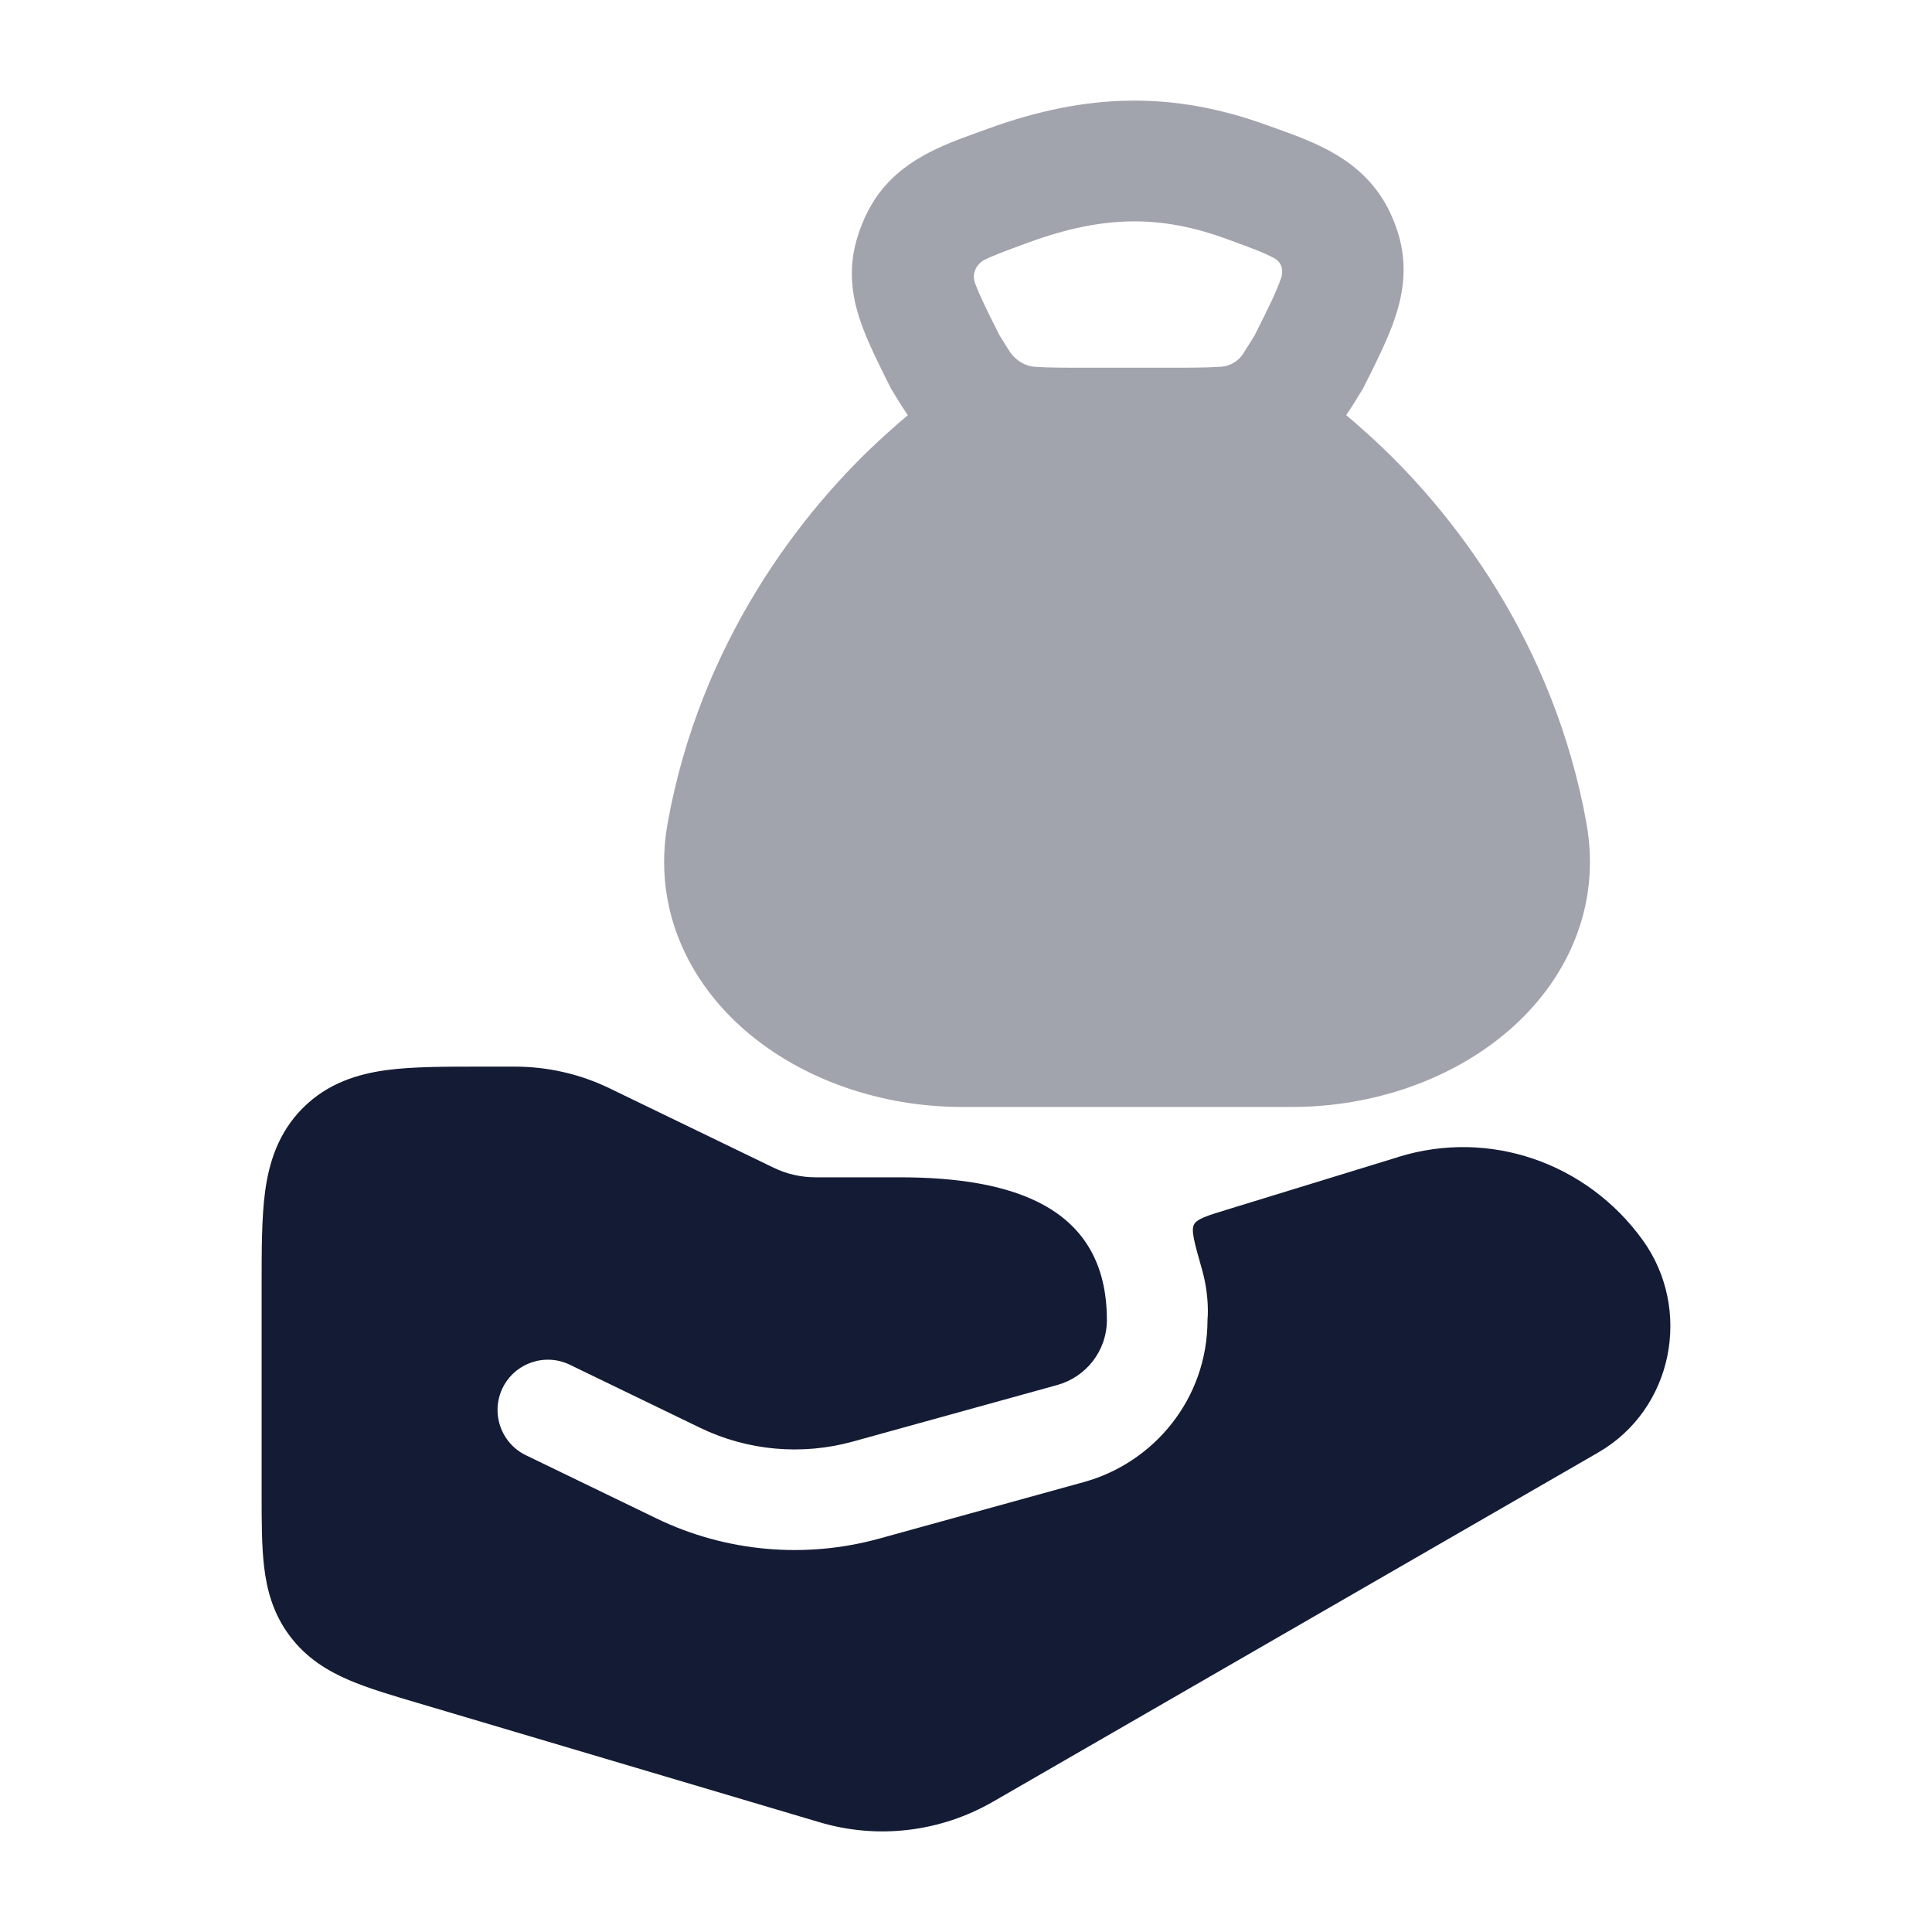 <svg width="24" height="24" viewBox="0 0 24 24" fill="none" xmlns="http://www.w3.org/2000/svg">
<path opacity="0.4" fill-rule="evenodd" clip-rule="evenodd" d="M16.723 5.157C16.803 5.223 16.881 5.293 16.962 5.366L16.983 5.384C18.06 6.35 19.305 7.997 19.707 10.223C19.898 11.284 19.446 12.2 18.73 12.812C18.027 13.414 17.052 13.751 16.051 13.751L11.949 13.751C10.949 13.751 9.973 13.414 9.27 12.812C8.555 12.2 8.103 11.284 8.294 10.223C8.695 7.997 9.94 6.35 11.018 5.384L11.038 5.366C11.12 5.293 11.197 5.224 11.277 5.158C11.201 5.046 11.136 4.939 11.082 4.849L11.072 4.834C10.929 4.549 10.794 4.281 10.707 4.042C10.609 3.774 10.546 3.474 10.605 3.137C10.644 2.914 10.743 2.666 10.867 2.477C11.19 1.988 11.706 1.803 12.165 1.638C12.2 1.625 12.235 1.613 12.27 1.6C13.499 1.153 14.571 1.128 15.753 1.56C15.787 1.572 15.822 1.585 15.857 1.597C16.342 1.772 16.897 1.972 17.218 2.543C17.289 2.67 17.355 2.836 17.39 2.977C17.481 3.343 17.425 3.672 17.322 3.97C17.231 4.232 17.084 4.524 16.93 4.83L16.93 4.83L16.919 4.847C16.865 4.937 16.799 5.045 16.723 5.157ZM15.239 2.969C14.419 2.669 13.712 2.672 12.783 3.01C12.482 3.12 12.324 3.179 12.214 3.236C12.155 3.272 12.055 3.38 12.117 3.529C12.169 3.67 12.258 3.852 12.415 4.163C12.467 4.248 12.508 4.314 12.546 4.372C12.583 4.43 12.698 4.55 12.863 4.557C13.02 4.568 13.227 4.568 13.555 4.568H14.447C14.775 4.568 14.982 4.568 15.138 4.557C15.321 4.557 15.426 4.433 15.456 4.372C15.494 4.314 15.535 4.248 15.587 4.163C15.757 3.825 15.853 3.63 15.905 3.479C15.972 3.317 15.877 3.228 15.822 3.204C15.714 3.144 15.556 3.084 15.239 2.969Z" fill="#141B34"/>
<path d="M5.955 13.25C5.522 13.25 5.126 13.25 4.803 13.293C4.447 13.341 4.072 13.454 3.763 13.763C3.454 14.072 3.341 14.447 3.293 14.803C3.25 15.126 3.25 15.522 3.25 15.955L3.25 18.564C3.25 18.892 3.25 19.199 3.28 19.456C3.313 19.742 3.39 20.043 3.598 20.32C3.805 20.598 4.071 20.757 4.336 20.871C4.574 20.973 4.868 21.06 5.183 21.153L10.182 22.637C10.906 22.852 11.683 22.758 12.338 22.38L19.853 18.044C20.787 17.505 21.027 16.264 20.405 15.403C19.712 14.444 18.502 14.021 17.371 14.372L17.37 14.373L15.244 15.026C14.996 15.102 14.871 15.14 14.832 15.212C14.793 15.284 14.84 15.447 14.933 15.774C15.004 16.024 15.012 16.263 15 16.397C15 17.379 14.331 18.171 13.467 18.41L10.926 19.112C10.004 19.367 9.017 19.28 8.154 18.862L6.534 18.078C6.223 17.928 6.093 17.554 6.243 17.243C6.394 16.933 6.767 16.803 7.078 16.953L8.698 17.737C9.287 18.022 9.962 18.082 10.593 17.908L13.134 17.205C13.484 17.108 13.75 16.788 13.75 16.397C13.75 14.984 12.573 14.625 11.174 14.625L10.132 14.625C9.95 14.625 9.771 14.584 9.611 14.506L7.569 13.518C7.203 13.341 6.801 13.25 6.395 13.25L5.955 13.25Z" fill="#141B34"/>
</svg>
